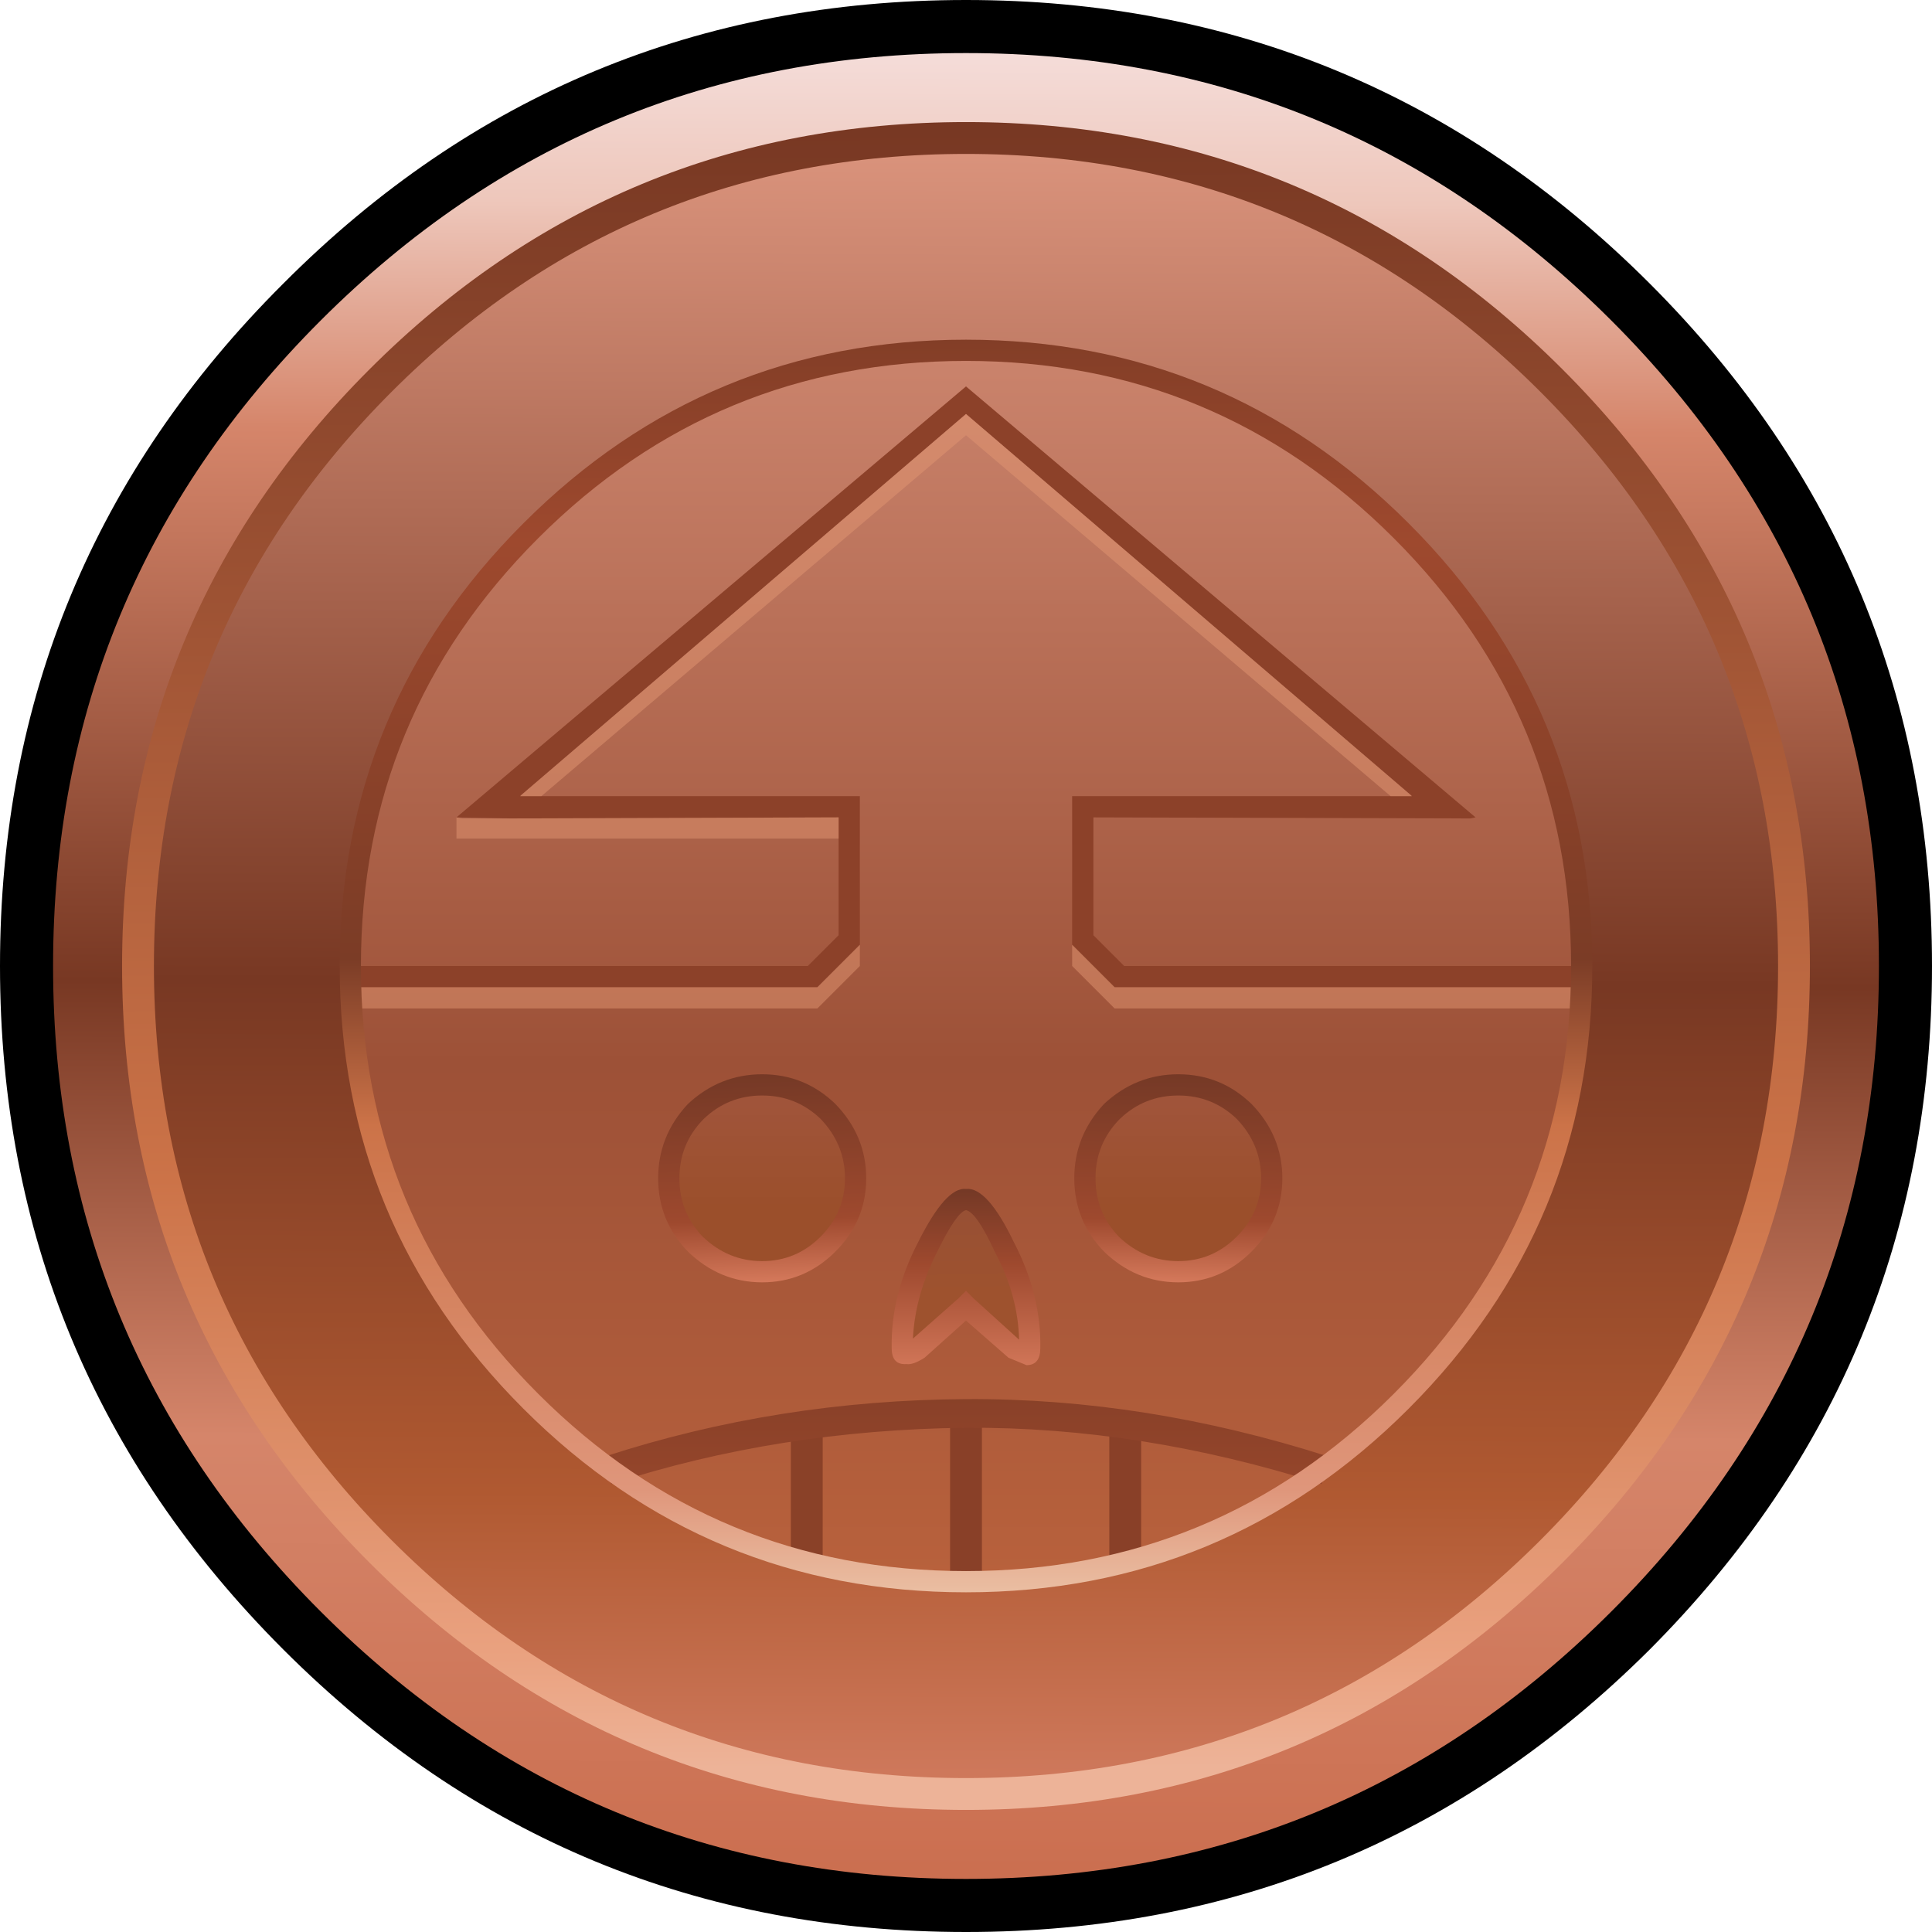 <?xml version="1.0" encoding="UTF-8" standalone="no"?>
<svg xmlns:xlink="http://www.w3.org/1999/xlink" height="91.0px" width="91.0px" xmlns="http://www.w3.org/2000/svg">
  <g transform="matrix(1.0, 0.0, 0.0, 1.0, 45.5, 45.5)">
    <path d="M0.0 -45.5 Q18.85 -45.5 32.2 -32.15 45.5 -18.85 45.5 0.0 45.5 18.85 32.2 32.2 18.85 45.5 0.0 45.5 -18.85 45.5 -32.15 32.2 -45.5 18.85 -45.5 0.0 -45.5 -18.85 -32.15 -32.15 -18.85 -45.5 0.0 -45.5" fill="#000000" fill-rule="evenodd" stroke="none"/>
    <path d="M30.4 -30.4 Q43.0 -17.8 43.0 0.0 43.0 17.8 30.4 30.4 17.8 43.0 0.0 43.0 -17.8 43.0 -30.4 30.4 -43.0 17.8 -43.0 0.0 -43.0 -17.8 -30.4 -30.4 -17.8 -43.0 0.0 -43.0 17.8 -43.0 30.4 -30.4" fill="url(#gradient0)" fill-rule="evenodd" stroke="none"/>
    <path d="M27.55 -27.6 Q39.0 -16.15 39.0 0.0 39.0 16.15 27.55 27.55 16.15 39.0 0.0 39.0 -16.15 39.0 -27.6 27.55 -39.0 16.15 -39.0 0.0 -39.0 -16.15 -27.6 -27.6 -16.15 -39.0 0.0 -39.0 16.15 -39.0 27.55 -27.6" fill="url(#gradient1)" fill-rule="evenodd" stroke="none"/>
    <path d="M20.5 -20.5 Q29.0 -12.0 29.0 0.0 29.0 12.0 20.5 20.5 12.0 29.0 0.0 29.0 -12.0 29.0 -20.5 20.5 -29.0 12.0 -29.0 0.0 -29.0 -12.0 -20.5 -20.5 -12.0 -29.0 0.0 -29.0 12.0 -29.0 20.5 -20.5" fill="url(#gradient2)" fill-rule="evenodd" stroke="none"/>
    <path d="M-8.25 21.65 L-6.75 21.45 -6.75 28.25 -6.8 28.25 -8.25 27.9 -8.25 21.65" fill="#8a4128" fill-rule="evenodd" stroke="none"/>
    <path d="M0.0 21.0 L0.75 21.0 0.75 29.0 0.0 29.0 -0.75 29.0 -0.75 21.0 0.0 21.0 M6.75 21.4 L8.25 21.6 8.25 27.9 6.85 28.25 6.75 28.25 6.75 21.4" fill="#894028" fill-rule="evenodd" stroke="none"/>
    <path d="M16.75 24.4 Q8.25 21.7 0.0 21.75 -8.85 21.85 -16.7 24.4 L-17.0 23.1 Q-8.85 20.45 0.0 20.4 8.45 20.35 17.05 23.1 L16.75 24.4" fill="url(#gradient3)" fill-rule="evenodd" stroke="none"/>
    <path d="M13.1 13.1 Q11.8 14.4 10.0 14.4 8.2 14.4 6.85 13.1 5.6 11.8 5.6 10.0 5.6 8.2 6.85 6.85 8.2 5.6 10.0 5.6 11.8 5.6 13.1 6.85 14.4 8.2 14.4 10.0 14.4 11.8 13.1 13.1 M-6.5 13.1 Q-7.8 14.4 -9.6 14.4 -11.4 14.4 -12.75 13.1 -14.0 11.8 -14.0 10.0 -14.0 8.2 -12.75 6.85 -11.4 5.6 -9.6 5.6 -7.8 5.6 -6.5 6.85 -5.2 8.2 -5.2 10.0 -5.2 11.8 -6.5 13.1" fill="url(#gradient4)" fill-rule="evenodd" stroke="none"/>
    <path d="M-6.85 7.2 Q-8.0 6.1 -9.6 6.1 -11.2 6.1 -12.35 7.2 L-12.4 7.25 Q-13.5 8.4 -13.5 10.0 -13.5 11.6 -12.4 12.75 -11.2 13.9 -9.6 13.9 -8.0 13.9 -6.85 12.75 -5.7 11.6 -5.7 10.0 -5.7 8.4 -6.85 7.2 M-9.6 5.1 Q-7.6 5.1 -6.15 6.5 -4.7 8.0 -4.7 10.0 -4.7 12.0 -6.15 13.45 -7.6 14.9 -9.6 14.9 -11.6 14.9 -13.1 13.45 -14.5 12.0 -14.5 10.0 -14.5 8.0 -13.1 6.5 -11.6 5.1 -9.6 5.1" fill="url(#gradient5)" fill-rule="evenodd" stroke="none"/>
    <path d="M13.45 6.5 Q14.9 8.0 14.9 10.0 14.9 12.0 13.45 13.45 12.0 14.9 10.0 14.9 8.0 14.9 6.5 13.45 5.1 12.0 5.1 10.0 5.1 8.0 6.5 6.5 8.0 5.1 10.0 5.1 12.0 5.1 13.45 6.5 M13.9 10.0 Q13.9 8.4 12.75 7.2 11.6 6.1 10.0 6.1 8.4 6.1 7.25 7.2 L7.2 7.25 Q6.1 8.4 6.1 10.0 6.1 11.6 7.2 12.75 8.4 13.9 10.0 13.9 11.6 13.9 12.75 12.75 13.9 11.6 13.9 10.0" fill="url(#gradient6)" fill-rule="evenodd" stroke="none"/>
    <path d="M0.0 11.0 Q0.75 11.0 1.8 13.2 3.05 15.6 3.0 18.0 3.0 19.05 0.0 16.0 -3.0 19.0 -3.0 18.0 -3.05 15.6 -1.8 13.2 -0.7 11.0 0.0 11.0" fill="url(#gradient7)" fill-rule="evenodd" stroke="none"/>
    <path d="M2.0 18.45 L0.0 16.7 -1.95 18.45 Q-2.5 18.8 -2.8 18.75 -3.5 18.8 -3.5 18.0 -3.55 15.5 -2.25 13.0 -0.95 10.4 0.0 10.5 1.0 10.4 2.25 13.0 3.55 15.5 3.5 18.0 3.5 18.8 2.85 18.8 L2.0 18.45 M0.35 15.65 L2.5 17.6 Q2.45 15.5 1.35 13.45 0.5 11.6 0.0 11.5 -0.45 11.6 -1.35 13.45 -2.4 15.5 -2.5 17.55 L-0.35 15.65 0.0 15.3 0.35 15.65" fill="url(#gradient8)" fill-rule="evenodd" stroke="none"/>
    <path d="M5.0 -1.0 L5.0 -8.0 5.05 -8.0 20.0 -8.0 21.0 -8.0 20.95 -8.05 0.0 -26.0 -20.95 -8.05 -21.0 -8.0 -20.0 -8.0 -5.05 -8.0 -5.0 -8.0 -5.0 -1.0 -5.05 -0.95 -7.0 1.0 -29.0 1.0 -29.0 0.0 -7.45 0.0 -6.0 -1.45 -6.0 -6.0 -6.0 -7.0 -21.5 -6.95 -24.0 -7.0 0.0 -27.3 24.0 -7.0 23.75 -6.95 6.0 -7.0 6.0 -6.0 6.0 -1.45 7.45 0.0 29.0 0.0 29.0 1.0 7.0 1.0 5.05 -0.95 5.0 -1.0" fill="#8c4129" fill-rule="evenodd" stroke="none"/>
    <path d="M5.0 -1.0 L5.05 -0.95 7.0 1.0 29.0 1.0 29.0 2.0 7.0 2.0 5.0 0.0 5.0 -1.0 M-21.5 -6.95 L-6.0 -7.0 -6.0 -6.0 -24.0 -6.0 -24.0 -7.0 -23.75 -6.95 -21.5 -6.95 M-29.0 1.0 L-7.0 1.0 -5.05 -0.95 -5.0 -1.0 -5.0 0.0 -7.0 2.0 -29.0 2.0 -29.0 1.0 M-20.0 -8.0 L-21.0 -8.0 -20.95 -8.05 0.0 -26.0 20.95 -8.05 21.0 -8.0 20.0 -8.0 0.0 -25.0 -20.0 -8.0" fill="#e29672" fill-opacity="0.502" fill-rule="evenodd" stroke="none"/>
    <path d="M0.0 -39.75 Q16.45 -39.75 28.1 -28.1 39.75 -16.45 39.75 0.0 39.75 16.45 28.1 28.1 16.45 39.75 0.0 39.75 -16.45 39.75 -28.1 28.1 -39.75 16.45 -39.75 0.0 -39.75 -16.45 -28.1 -28.1 -16.45 -39.75 0.0 -39.75 M27.05 -27.05 Q15.85 -38.25 0.0 -38.25 -15.85 -38.25 -27.05 -27.05 -38.25 -15.85 -38.25 0.0 -38.25 15.85 -27.05 27.05 -15.85 38.25 0.0 38.25 15.85 38.25 27.05 27.05 38.25 15.85 38.25 0.0 38.25 -15.85 27.05 -27.05" fill="url(#gradient9)" fill-rule="evenodd" stroke="none"/>
    <path d="M0.0 -29.5 Q12.2 -29.5 20.85 -20.85 29.5 -12.2 29.5 0.0 29.5 12.2 20.85 20.85 12.2 29.5 0.0 29.5 -12.2 29.5 -20.85 20.85 -29.5 12.2 -29.5 0.0 -29.5 -12.2 -20.85 -20.85 -12.2 -29.5 0.0 -29.5 M20.15 -20.15 Q11.8 -28.5 0.0 -28.5 -11.8 -28.5 -20.15 -20.15 -28.5 -11.8 -28.5 0.0 -28.5 11.8 -20.15 20.15 -11.8 28.5 0.0 28.5 11.8 28.5 20.15 20.15 28.5 11.8 28.5 0.0 28.5 -11.8 20.15 -20.15" fill="url(#gradient10)" fill-rule="evenodd" stroke="none"/>
  </g>
  <defs>
    <linearGradient gradientTransform="matrix(2.0E-4, -0.052, 0.052, 2.0E-4, 0.0, 0.0)" gradientUnits="userSpaceOnUse" id="gradient0" spreadMethod="pad" x1="-819.2" x2="819.2">
      <stop offset="0.0" stop-color="#cb6f50"/>
      <stop offset="0.239" stop-color="#d5856a"/>
      <stop offset="0.49" stop-color="#783823"/>
      <stop offset="0.796" stop-color="#d5856a"/>
      <stop offset="0.922" stop-color="#eec7bb"/>
      <stop offset="1.0" stop-color="#f4dbd7"/>
    </linearGradient>
    <linearGradient gradientTransform="matrix(2.0E-4, -0.048, 0.048, 2.0E-4, 0.0, 0.0)" gradientUnits="userSpaceOnUse" id="gradient1" spreadMethod="pad" x1="-819.2" x2="819.2">
      <stop offset="0.0" stop-color="#d17b5f"/>
      <stop offset="0.184" stop-color="#b05931"/>
      <stop offset="0.49" stop-color="#783823"/>
      <stop offset="1.0" stop-color="#dc957e"/>
    </linearGradient>
    <linearGradient gradientTransform="matrix(0.0, -0.035, 0.035, 0.0, 0.0, 0.0)" gradientUnits="userSpaceOnUse" id="gradient2" spreadMethod="pad" x1="-819.2" x2="819.2">
      <stop offset="0.0" stop-color="#b8613c"/>
      <stop offset="0.42" stop-color="#9d5137"/>
      <stop offset="1.0" stop-color="#ca836c"/>
    </linearGradient>
    <linearGradient gradientTransform="matrix(-1.0E-4, -0.008, 0.002, 0.0, -0.3, 25.0)" gradientUnits="userSpaceOnUse" id="gradient3" spreadMethod="pad" x1="-819.2" x2="819.2">
      <stop offset="0.0" stop-color="#ab4f30"/>
      <stop offset="1.0" stop-color="#833e27"/>
    </linearGradient>
    <linearGradient gradientTransform="matrix(0.0, -0.005, 0.005, 0.0, 10.0, 10.0)" gradientUnits="userSpaceOnUse" id="gradient4" spreadMethod="pad" x1="-819.2" x2="819.2">
      <stop offset="0.333" stop-color="#9b4f2b"/>
      <stop offset="0.922" stop-color="#a0543a"/>
    </linearGradient>
    <linearGradient gradientTransform="matrix(-2.0E-4, -0.006, 0.006, -2.0E-4, -9.6, 10.0)" gradientUnits="userSpaceOnUse" id="gradient5" spreadMethod="pad" x1="-819.2" x2="819.2">
      <stop offset="0.0" stop-color="#d5795b"/>
      <stop offset="0.302" stop-color="#9e492e"/>
      <stop offset="1.0" stop-color="#753926"/>
    </linearGradient>
    <linearGradient gradientTransform="matrix(1.0E-4, -0.006, 0.006, 1.0E-4, 10.0, 10.0)" gradientUnits="userSpaceOnUse" id="gradient6" spreadMethod="pad" x1="-819.2" x2="819.2">
      <stop offset="0.0" stop-color="#d5795b"/>
      <stop offset="0.302" stop-color="#9e492e"/>
      <stop offset="1.0" stop-color="#753926"/>
    </linearGradient>
    <linearGradient gradientTransform="matrix(-1.0E-4, -0.005, 0.004, -1.0E-4, -0.2, 14.0)" gradientUnits="userSpaceOnUse" id="gradient7" spreadMethod="pad" x1="-819.2" x2="819.2">
      <stop offset="0.325" stop-color="#9e522e"/>
      <stop offset="1.0" stop-color="#954f37"/>
    </linearGradient>
    <linearGradient gradientTransform="matrix(0.0, -0.006, 0.005, 0.0, -0.45, 15.5)" gradientUnits="userSpaceOnUse" id="gradient8" spreadMethod="pad" x1="-819.2" x2="819.2">
      <stop offset="0.118" stop-color="#d5795b"/>
      <stop offset="0.651" stop-color="#9e492e"/>
      <stop offset="1.0" stop-color="#753926"/>
    </linearGradient>
    <linearGradient gradientTransform="matrix(-1.0E-4, -0.048, 0.048, -1.0E-4, 0.0, 0.0)" gradientUnits="userSpaceOnUse" id="gradient9" spreadMethod="pad" x1="-819.2" x2="819.2">
      <stop offset="0.02" stop-color="#edb398"/>
      <stop offset="0.086" stop-color="#eaa280"/>
      <stop offset="0.373" stop-color="#cc7348"/>
      <stop offset="1.0" stop-color="#783823"/>
    </linearGradient>
    <linearGradient gradientTransform="matrix(0.0, -0.036, 0.036, 0.0, 0.0, 0.0)" gradientUnits="userSpaceOnUse" id="gradient10" spreadMethod="pad" x1="-819.2" x2="819.2">
      <stop offset="0.0" stop-color="#eabea2"/>
      <stop offset="0.082" stop-color="#df967b"/>
      <stop offset="0.373" stop-color="#cc7348"/>
      <stop offset="0.506" stop-color="#7b3c26"/>
      <stop offset="0.839" stop-color="#9e492e"/>
      <stop offset="1.0" stop-color="#833e27"/>
    </linearGradient>
  </defs>
</svg>
